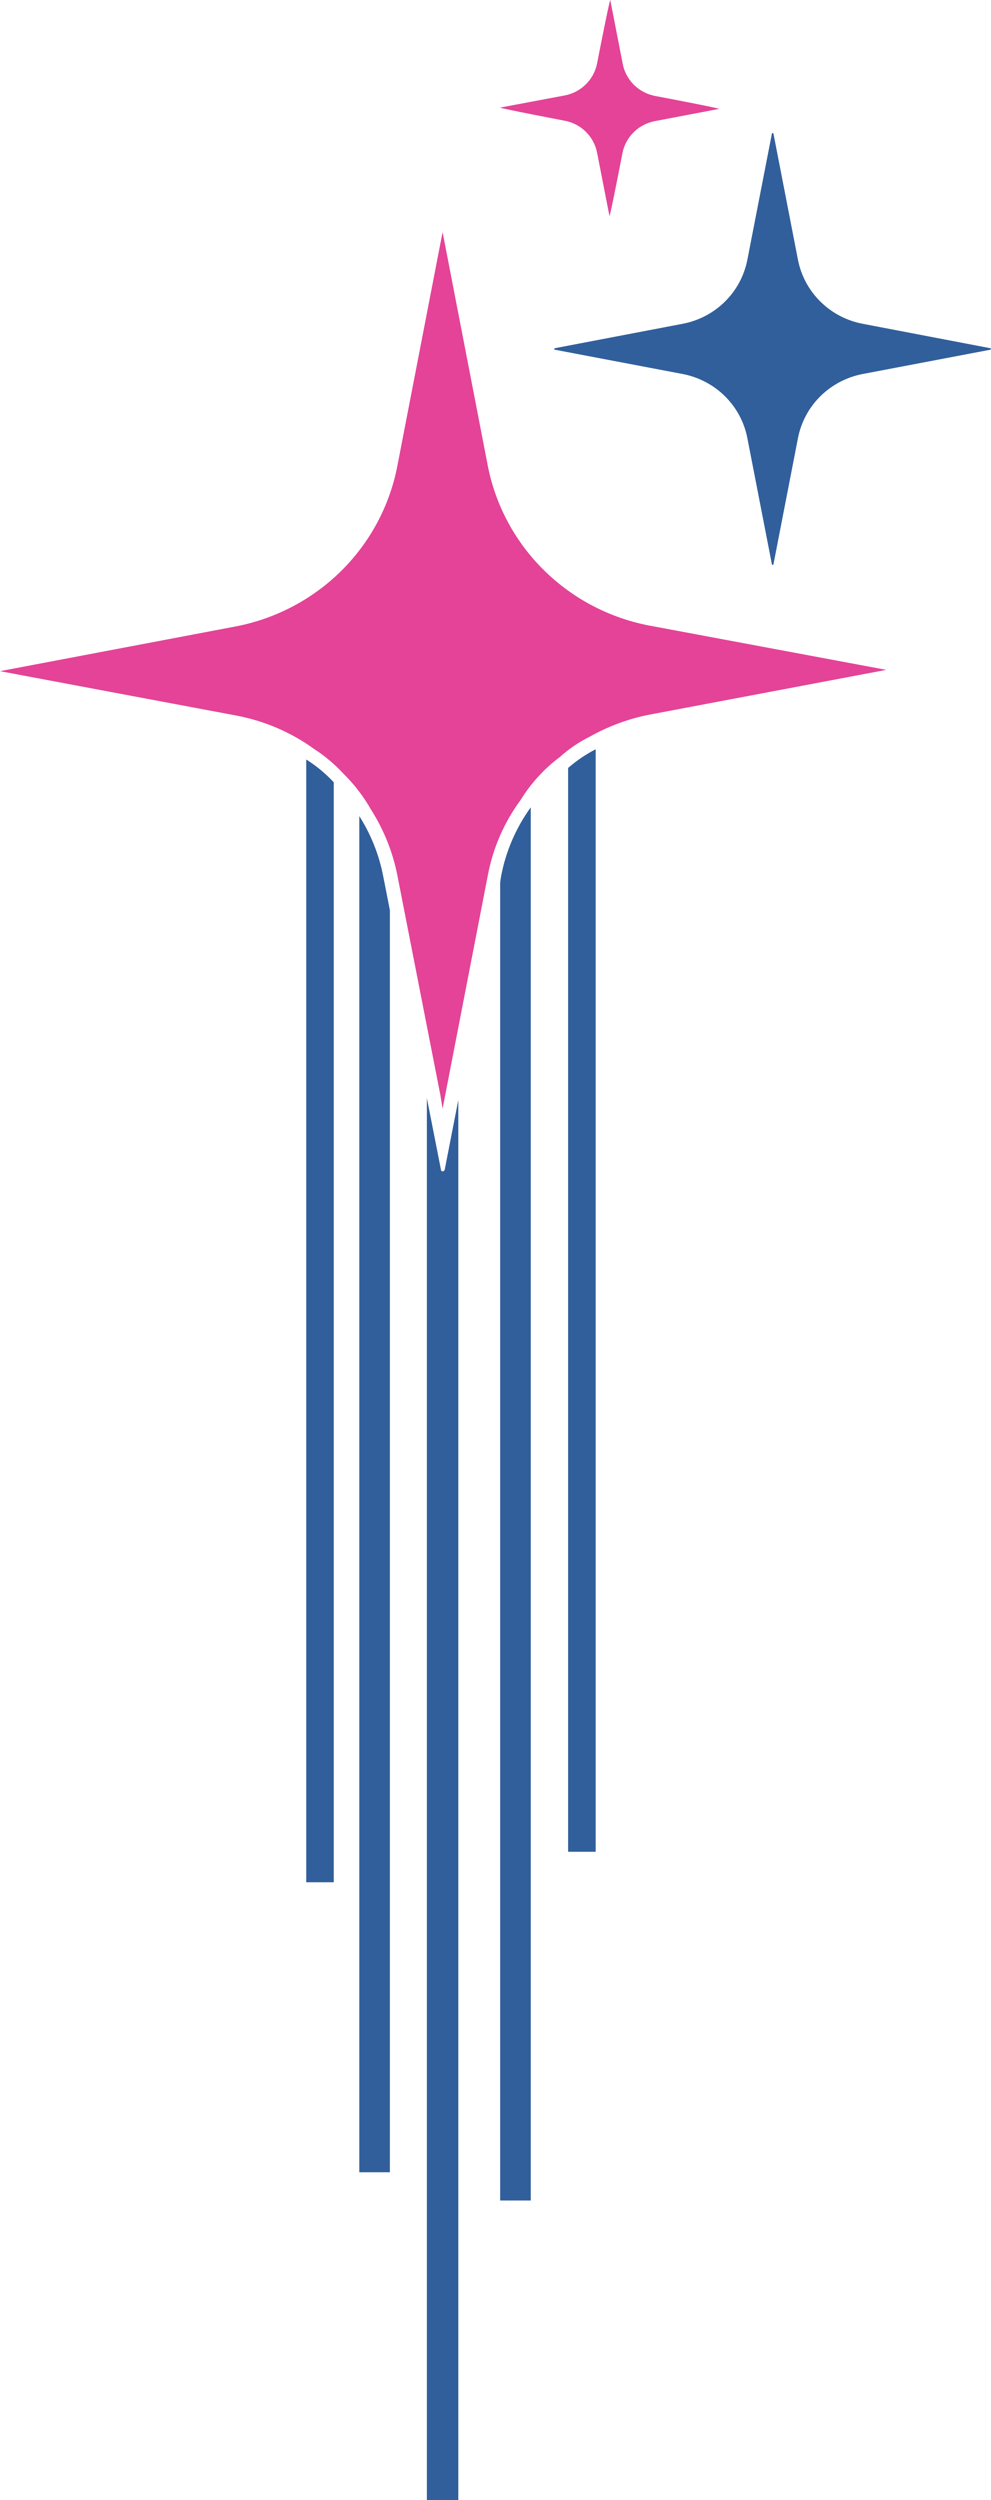 <svg width="23" height="58" viewBox="0 0 23 58" fill="none" xmlns="http://www.w3.org/2000/svg">
<g clip-path="url(#clip0_622_4208)">
<path d="M20.025 7.512C19.652 7.442 19.31 7.263 19.042 6.998C18.774 6.734 18.592 6.396 18.52 6.028L17.952 3.104C17.952 3.099 17.95 3.095 17.946 3.091C17.943 3.087 17.938 3.086 17.933 3.086C17.928 3.086 17.923 3.087 17.919 3.091C17.916 3.095 17.914 3.099 17.914 3.104L17.345 6.028C17.273 6.396 17.092 6.734 16.824 6.998C16.555 7.263 16.213 7.442 15.841 7.512L12.882 8.077C12.877 8.077 12.872 8.079 12.869 8.082C12.865 8.086 12.863 8.09 12.863 8.095C12.863 8.1 12.865 8.105 12.869 8.109C12.872 8.112 12.877 8.114 12.882 8.114L15.841 8.676C16.213 8.747 16.556 8.926 16.824 9.191C17.092 9.456 17.274 9.794 17.345 10.163L17.914 13.087C17.914 13.091 17.916 13.096 17.919 13.1C17.923 13.103 17.928 13.105 17.933 13.105C17.938 13.105 17.943 13.103 17.946 13.1C17.95 13.096 17.952 13.091 17.952 13.087L18.52 10.163C18.592 9.794 18.773 9.456 19.041 9.191C19.31 8.926 19.652 8.747 20.025 8.676L22.979 8.114C22.984 8.114 22.988 8.112 22.992 8.109C22.996 8.105 22.998 8.1 22.998 8.095C22.998 8.09 22.996 8.086 22.992 8.082C22.988 8.079 22.984 8.077 22.979 8.077L20.025 7.512Z" fill="#315F9B"/>
<path d="M13.858 3.544L14.145 5.012C14.164 5.012 14.448 3.544 14.448 3.544C14.486 3.361 14.577 3.194 14.712 3.063C14.847 2.932 15.018 2.843 15.204 2.809L16.689 2.526C16.689 2.507 15.204 2.226 15.204 2.226C15.015 2.19 14.842 2.098 14.708 1.963C14.573 1.827 14.483 1.655 14.45 1.468L14.164 0C14.145 0 13.858 1.468 13.858 1.468C13.823 1.653 13.732 1.823 13.597 1.957C13.462 2.09 13.29 2.18 13.102 2.215L11.608 2.496C11.608 2.514 13.093 2.798 13.093 2.798C13.282 2.831 13.457 2.92 13.593 3.053C13.73 3.187 13.822 3.358 13.858 3.544Z" fill="#E44397"/>
<path d="M11.326 10.83L10.272 5.384L9.218 10.83C9.038 11.742 8.587 12.582 7.923 13.241C7.259 13.899 6.412 14.348 5.489 14.529L0 15.57L5.489 16.601C6.137 16.724 6.751 16.986 7.284 17.371C7.534 17.532 7.761 17.723 7.962 17.94C8.218 18.19 8.437 18.475 8.613 18.785C8.905 19.245 9.11 19.753 9.218 20.285L9.369 21.056L10.222 25.412L10.272 25.721L10.322 25.462L11.302 20.409L11.326 20.285C11.447 19.662 11.704 19.073 12.082 18.56C12.321 18.172 12.632 17.832 12.998 17.558C13.205 17.372 13.437 17.214 13.688 17.09C14.114 16.85 14.576 16.678 15.057 16.582L20.57 15.54L15.057 14.51C14.136 14.331 13.29 13.885 12.626 13.23C11.961 12.575 11.509 11.739 11.326 10.83Z" fill="#E44397"/>
<path d="M10.234 27.135L9.907 25.473V58H10.637V25.518L10.322 27.131C10.31 27.187 10.234 27.187 10.234 27.135Z" fill="#315F9B"/>
<path d="M7.107 43.666H7.746V18.148C7.557 17.945 7.342 17.767 7.107 17.619V43.666Z" fill="#315F9B"/>
<path d="M13.185 42.959H13.825V17.382C13.595 17.5 13.38 17.646 13.185 17.816V42.959Z" fill="#315F9B"/>
<path d="M11.608 20.473V51.049H12.318V18.729C11.971 19.21 11.735 19.76 11.627 20.342L11.608 20.473Z" fill="#315F9B"/>
<path d="M8.339 18.932V50.394H9.049V21.116L8.898 20.349C8.804 19.846 8.614 19.365 8.339 18.932Z" fill="#315F9B"/>
</g>
<defs>
<clipPath id="clip0_622_4208">
<rect width="23" height="58" fill="white"/>
</clipPath>
</defs>
</svg>
